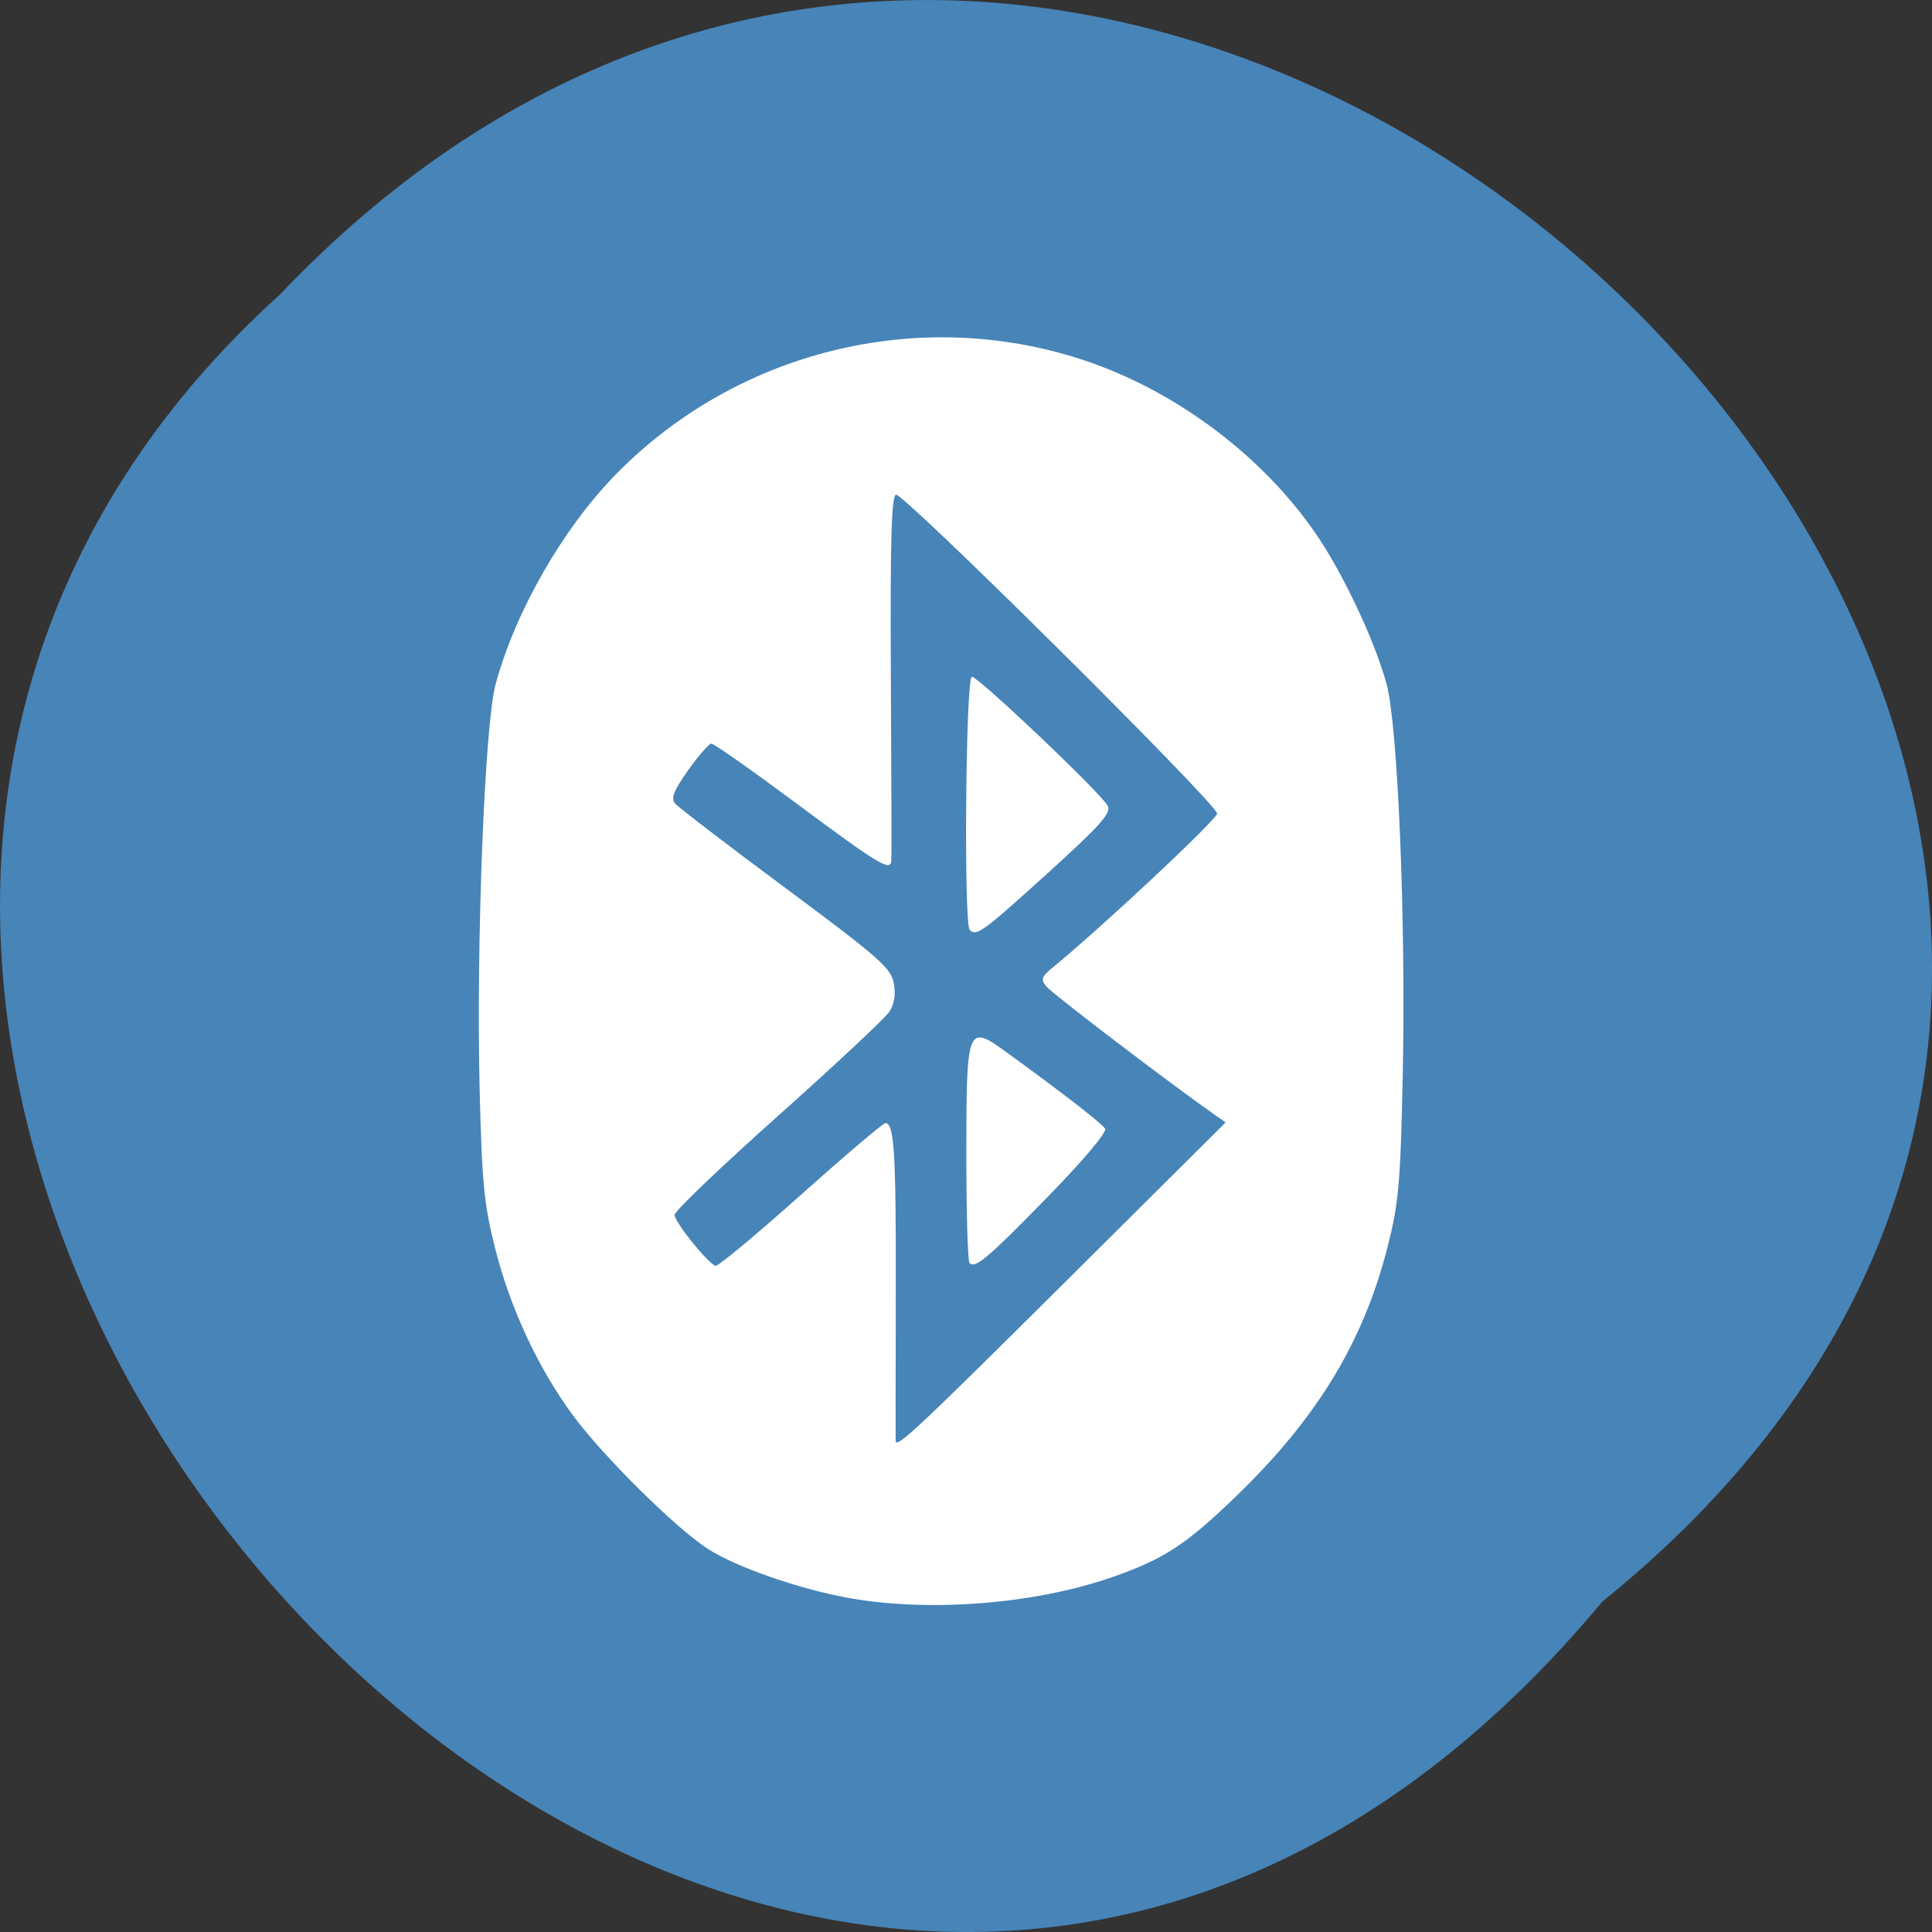 <svg xmlns="http://www.w3.org/2000/svg" xmlns:xlink="http://www.w3.org/1999/xlink" viewBox="0 0 256 256"><rect x="0" y="0" width="256" height="256" fill="#333333" stroke="none"/><defs><path d="m 245.46 129.52 l -97.89 -96.9 c -5.556 -5.502 -16.222 -11.873 -23.7 -14.16 l -39.518 -12.08 c -7.479 -2.286 -18.1 0.391 -23.599 5.948 l -13.441 13.578 c -5.5 5.559 -14.502 14.653 -20 20.21 l -13.44 13.579 c -5.5 5.558 -8.07 16.206 -5.706 23.658 l 12.483 39.39 c 2.363 7.456 8.843 18.06 14.399 23.556 l 97.89 96.9 c 5.558 5.502 14.605 5.455 20.1 -0.101 l 36.26 -36.63 c 5.504 -5.559 14.503 -14.651 20 -20.21 l 36.26 -36.629 c 5.502 -5.56 5.455 -14.606 -0.101 -20.11 z m -178.09 -50.74 c -7.198 0 -13.03 -5.835 -13.03 -13.03 0 -7.197 5.835 -13.03 13.03 -13.03 7.197 0 13.03 5.835 13.03 13.03 -0.001 7.198 -5.836 13.03 -13.03 13.03 z" id="0"/><use id="1" xlink:href="#0"/><clipPath id="2"><use xlink:href="#0"/></clipPath><clipPath clip-path="url(#2)"><use xlink:href="#1"/></clipPath><clipPath clip-path="url(#2)"><use xlink:href="#1"/></clipPath></defs><g fill="#4784b8" color="#000"><path d="M 212.32,840.15 C 342.21,945 152.05,1134.27 37.11,1013.36 -78.08,909.3 101.7,707.34 212.32,840.15 z" transform="matrix(1 0 0 -1 0 1052.37)"/></g><path d="m 121.26 194.67 c -6.595 -1.219 -14.774 -4.088 -18.478 -6.48 -4.23 -2.733 -13.841 -12.244 -17.83 -17.643 -4.603 -6.231 -8.339 -14.239 -10.334 -22.15 -1.476 -5.854 -1.752 -8.68 -2.052 -21.04 -0.472 -19.424 0.664 -48.37 2.108 -53.702 2.622 -9.689 8.932 -20.689 15.993 -27.883 16.04 -16.337 40.09 -22.24 61.733 -15.15 12.437 4.072 24.23 12.958 31.33 23.616 3.521 5.282 7.556 13.964 9.02 19.42 1.496 5.557 2.563 31.612 2.128 52 -0.3 14.09 -0.535 16.742 -1.989 22.467 -3.214 12.656 -9.346 22.747 -20.16 33.18 -6.604 6.368 -9.547 8.282 -16.397 10.662 -10.34 3.593 -24.398 4.676 -35.07 2.703 z m 31.807 -44.727 l 18.349 -18.247 l -1.64 -1.148 c -5.7 -3.991 -21.331 -15.904 -22.09 -16.837 -0.794 -0.974 -0.698 -1.299 0.733 -2.471 6.698 -5.49 22.03 -19.855 21.867 -20.487 -0.436 -1.681 -41.806 -42.729 -42.575 -42.24 -0.583 0.367 -0.753 6.582 -0.657 24.04 0.071 12.949 0.098 23.959 0.061 24.466 -0.109 1.472 -1.591 0.574 -12.776 -7.742 -5.766 -4.287 -10.746 -7.786 -11.07 -7.775 -0.32 0.011 -1.701 1.594 -3.07 3.517 -1.894 2.661 -2.313 3.712 -1.754 4.398 0.404 0.495 7 5.552 14.66 11.236 12.327 9.148 13.974 10.593 14.34 12.58 0.269 1.461 0.07 2.778 -0.57 3.773 -0.541 0.841 -7.156 7.03 -14.702 13.762 -7.545 6.729 -13.742 12.655 -13.771 13.171 -0.05 0.889 4.264 6.286 5.408 6.766 0.296 0.124 5.359 -4.082 11.252 -9.347 5.893 -5.265 10.966 -9.572 11.274 -9.572 1.164 0 1.409 3.985 1.371 22.288 -0.021 10.361 -0.03 19.262 -0.019 19.781 0.024 1.174 2.539 -1.195 25.375 -23.904 z m -15.593 0.392 c -0.232 -0.236 -0.421 -6.765 -0.421 -14.508 0 -16.79 0.149 -17.18 5.191 -13.523 7.516 5.448 12.772 9.518 13.199 10.223 0.268 0.441 -2.857 4.161 -7.464 8.887 -8.03 8.236 -9.746 9.694 -10.506 8.921 z m 0.024 -44.16 c -0.801 -0.816 -0.522 -33.535 0.286 -33.535 0.875 0 17.14 15.449 18.01 17.11 0.496 0.945 -0.989 2.604 -8.07 9.02 -8.544 7.737 -9.337 8.312 -10.224 7.409 z" fill="#fff" transform="translate(-9.01 17.03)"/></svg>